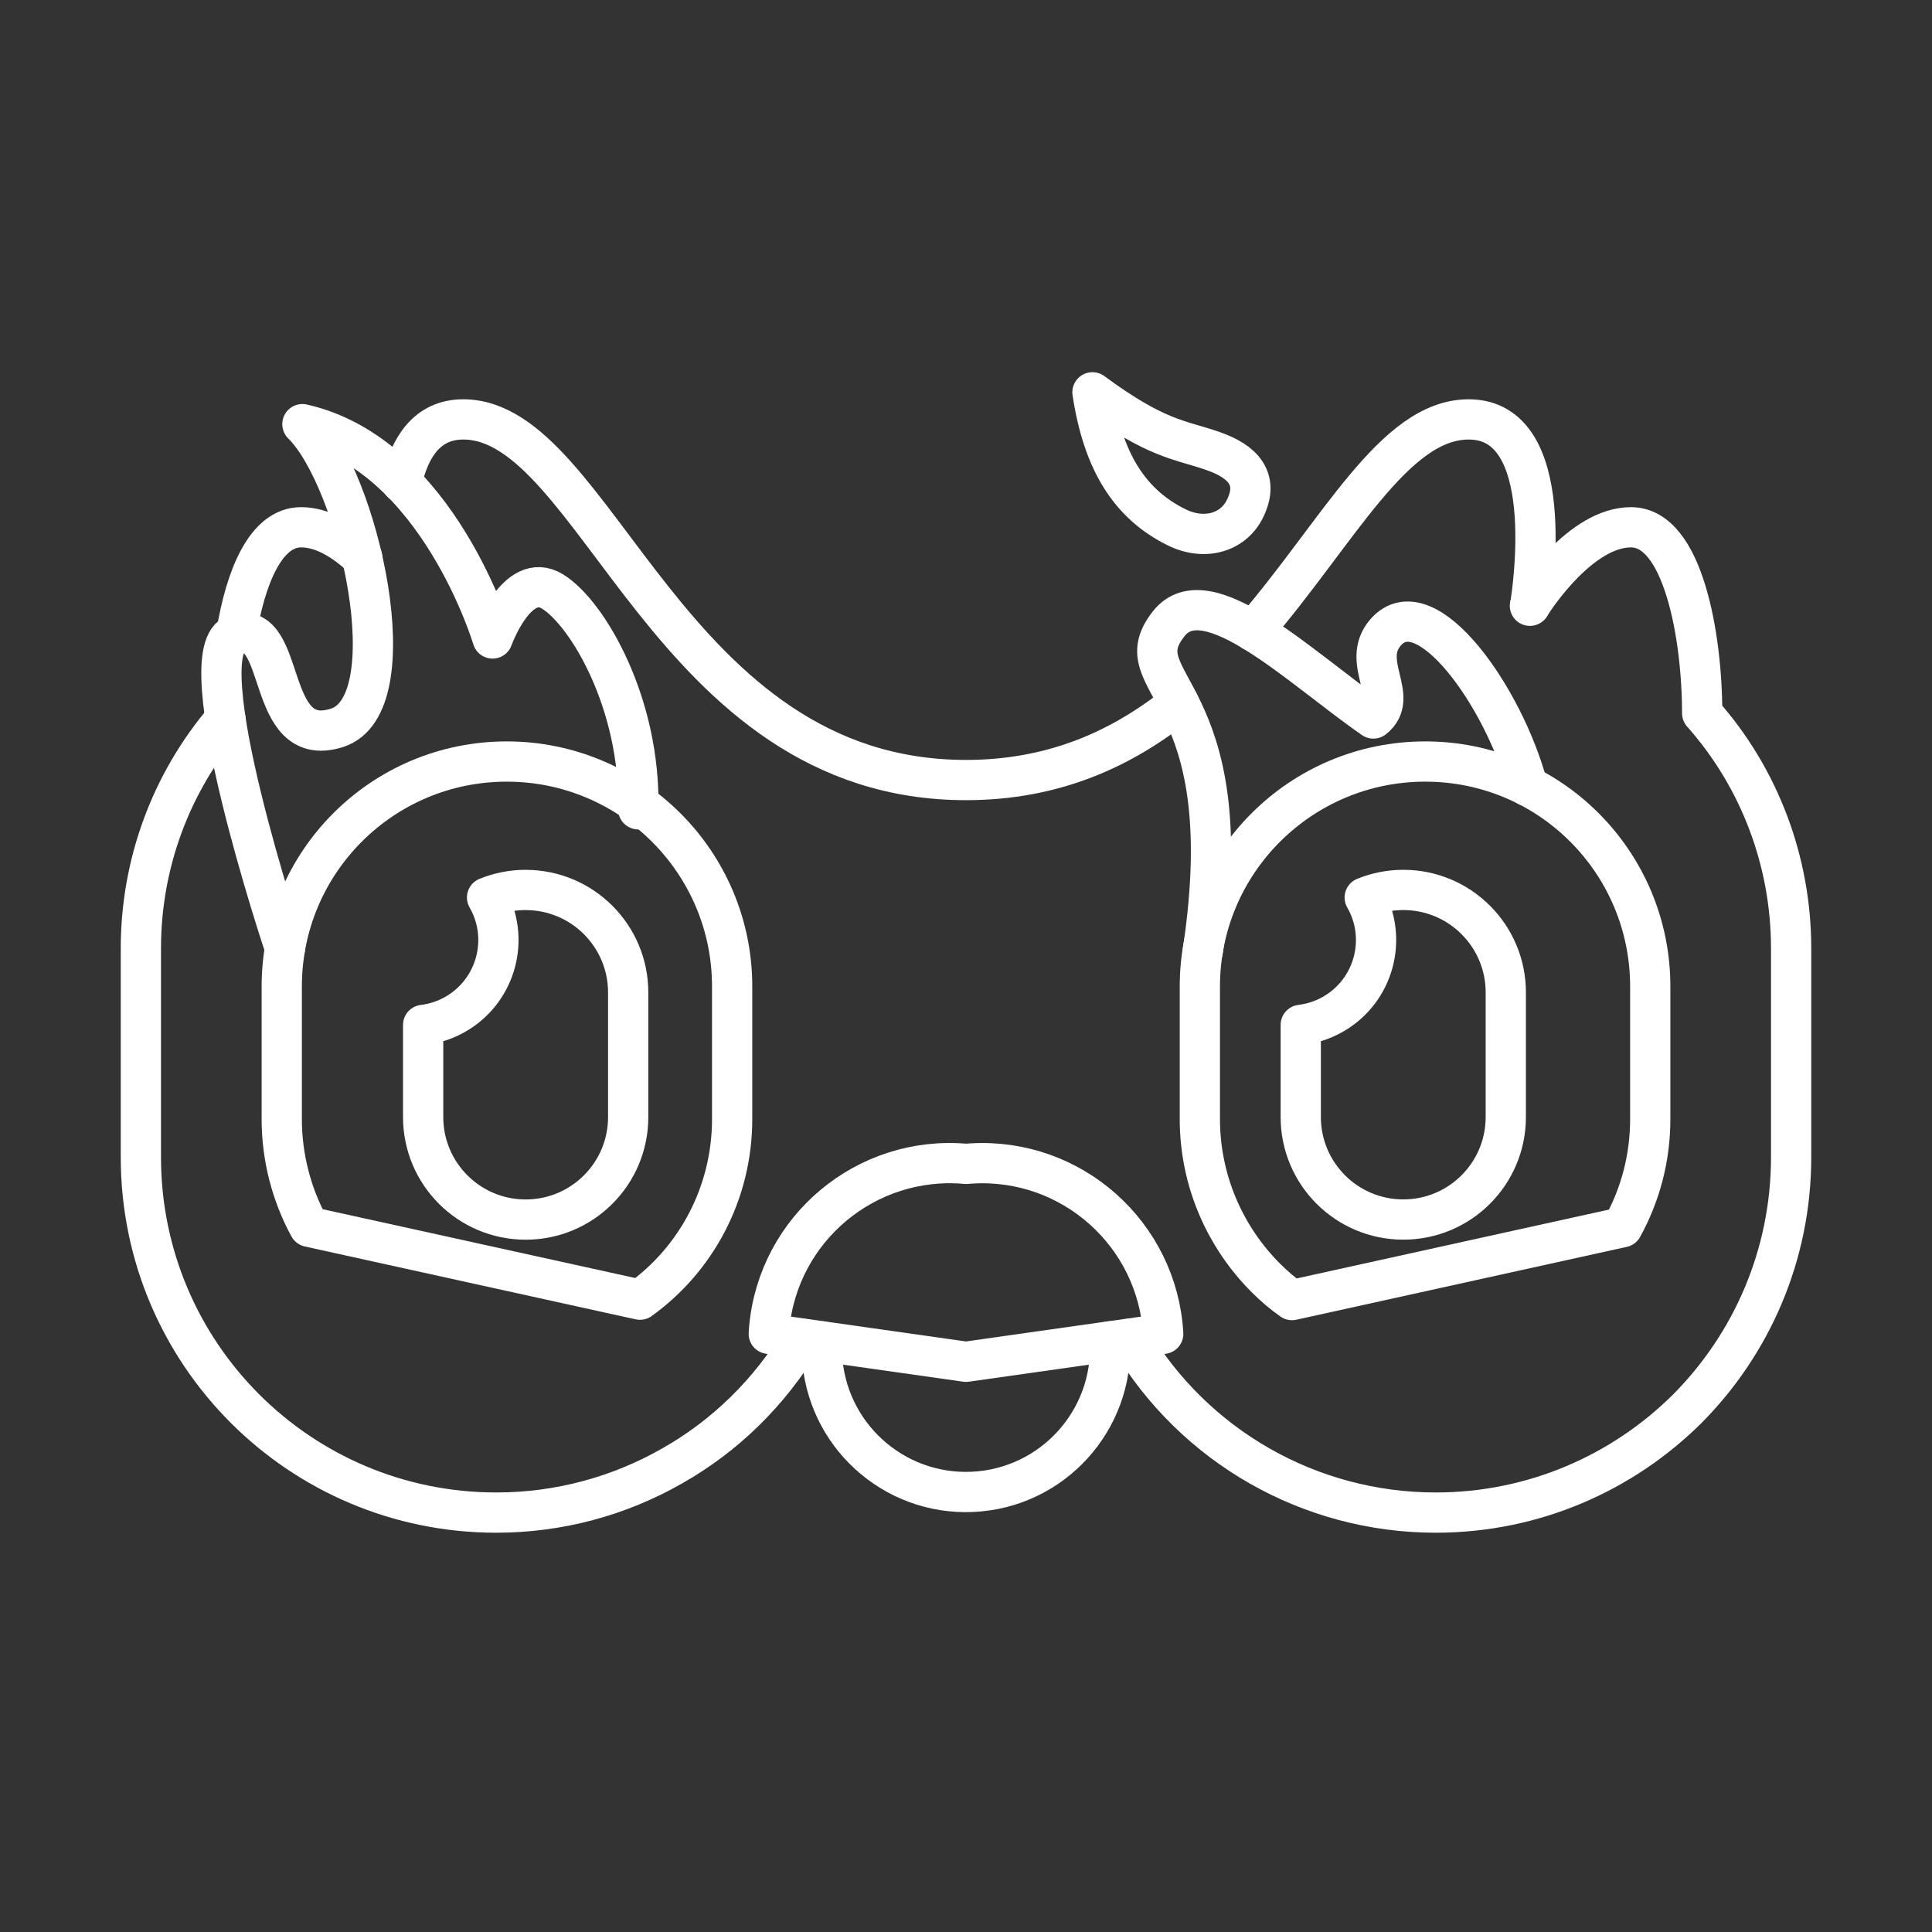 <?xml version="1.0" encoding="UTF-8"?><svg id="a" xmlns="http://www.w3.org/2000/svg" viewBox="0 0 48 48"><rect x="0" y="0" width="48" height="48" fill="#333333" stroke="none"/><defs><style>.b{fill:none;stroke:#fff;stroke-linecap:round;stroke-linejoin:round;}</style></defs><path class="b" d="m13.06,22.11c-.329,0-.654.064-.959.188.584,1.018.232,2.316-.786,2.9-.247.142-.52.232-.802.266v2.289c0,1.407,1.14,2.547,2.547,2.547s2.547-1.14,2.547-2.547v-3.095c0-1.407-1.14-2.547-2.547-2.547h-0Z"/><path class="b" d="m34.865,22.11c-.329,0-.654.064-.959.188.584,1.018.232,2.316-.786,2.899-.247.142-.52.232-.803.266v2.289c0,1.407,1.14,2.547,2.547,2.547s2.547-1.14,2.547-2.547v-3.095c0-1.407-1.14-2.547-2.547-2.547h-.001Z"/><path class="b" d="m5.6,17.86c-1.36,1.59-2.1,3.61-2.1,5.7v5.19c0,4.88,3.95,8.83,8.83,8.83,1.56,0,3.06-.41,4.37-1.16,1.31-.74,2.42-1.82,3.22-3.16"/><path class="b" d="m5.87,15.75c.23-1.41.73-2.65,1.61-2.65.56,0,1.09.35,1.52.75"/><path class="b" d="m9.98,11.99c.19-.86.62-1.57,1.53-1.57,3.33,0,5.09,8.96,12.49,8.96,2.2,0,3.9-.79,5.29-1.91"/><path class="b" d="m31.13,15.68c2.13-2.47,3.5-5.26,5.36-5.26,2.24,0,1.58,4.26,1.53,4.61"/><path class="b" d="m38.01,15.05s0-.01.01-.02c.14-.22,1.27-1.93,2.5-1.93.65,0,1.09.67,1.37,1.59.28.91.4,2.07.4,3.03,1.43,1.61,2.21,3.69,2.21,5.84v5.19c0,2.44-.99,4.65-2.58,6.25-1.6,1.59-3.81,2.58-6.25,2.58-3.12,0-6-1.64-7.59-4.32"/><path class="b" d="m24,33.833l4.9-.695c-.146-2.483-2.277-4.378-4.76-4.232-.047.003-.094.006-.14.01-2.477-.223-4.667,1.604-4.89,4.082-.004.047-.008.093-.01.14l4.9.695Z"/><path class="b" d="m27.578,33.326c.089,1.976-1.442,3.65-3.418,3.739s-3.65-1.442-3.739-3.418c-.005-.107-.005-.214,0-.321"/><path class="b" d="m15.857,20.107c.063-2.609-1.25-4.869-2.129-5.411s-1.49,1.167-1.49,1.167c0,0-1.357-4.568-4.725-5.325,1.405,1.388,2.663,6.974.856,7.546s-1.224-2.696-2.503-2.334,1.214,7.812,1.214,7.812"/><path class="b" d="m37.952,19.53c-.583-2.2-2.531-4.963-3.527-3.818-.645.741.38,1.609-.304,2.139-1.803-1.247-4.14-3.557-5.085-2.354-1.197,1.522,1.843,1.53.847,8.132"/><path class="b" d="m30.139,11.206c-.833-.289-1.402-.28-2.997-1.459.263,1.726.923,2.779,2.096,3.356.704.346,1.433.121,1.712-.504.325-.7-.064-1.134-.811-1.392"/><path class="b" d="m15.9,32.29l-8.22-1.81c-.43-.79-.68-1.71-.68-2.68v-3.29c0-3.09,2.5-5.59,5.59-5.59s5.6,2.5,5.6,5.59v3.29c0,1.85-.9,3.49-2.29,4.49Z"/><path class="b" d="m40.31,30.49l-8.21,1.81c-.23-.16-.45-.35-.65-.55-1.01-1.01-1.64-2.41-1.64-3.95v-3.29c0-3.09,2.51-5.59,5.6-5.59s5.59,2.5,5.59,5.59v3.29c0,.98-.25,1.89-.69,2.69Z"/></svg>